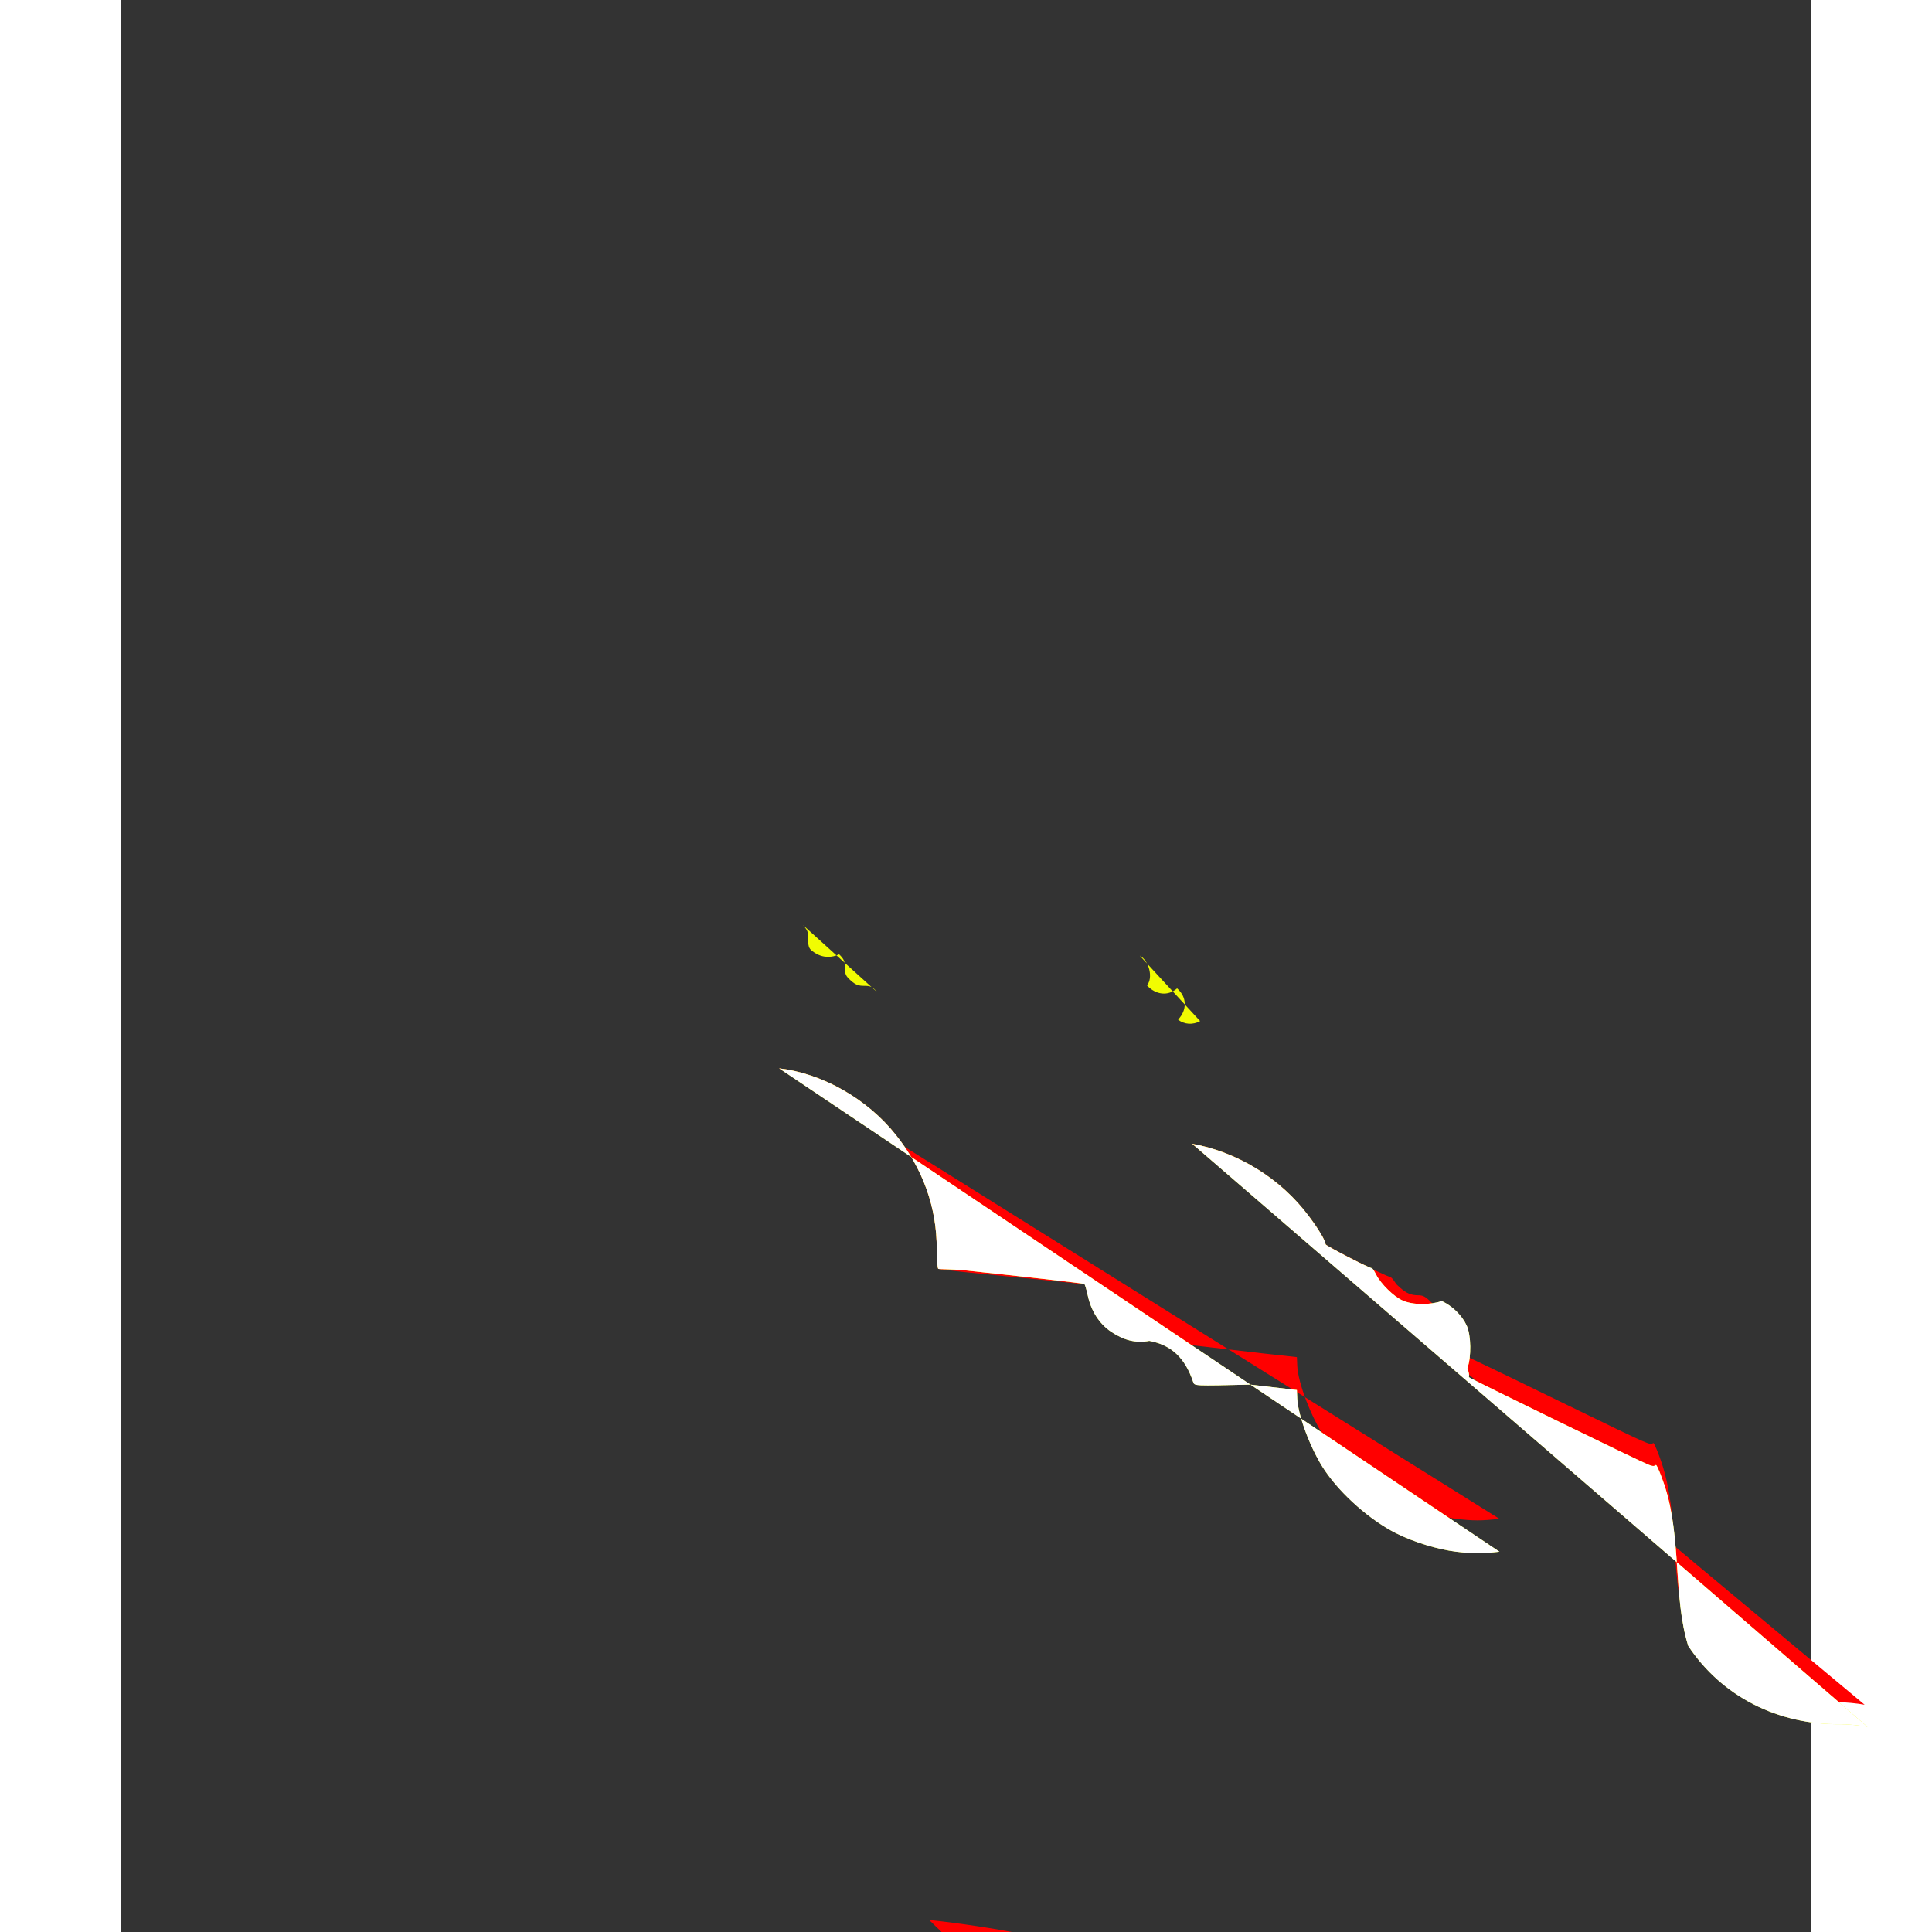 <svg height="2500" viewBox="1016 225 9973 11400" width="2500" xmlns="http://www.w3.org/2000/svg">
<rect x="1016" y="225" width="9973" height="11400" fill="#333333" stroke="none"/>
<path d="m5935 11619c 189 6 286 15 450 40 905 137 1700 493 2410 1080 138 114 481 459 601 604 618 748 981 1605 1090 2575 25 218 25 781 1 998 58 515 183 997 367 1417l43 97 50 51c 142 147 408 552 491 747 67 158 163 501 208 745 27 146 28 814 1 985 70 449 158 786 250 965 43 82 131 185 159 185 31 0 50 42 137 302 168 499 298 795 458 1038 151 229 282 373 426 467 110 72 480 233 536 233 6 0 69 47 139 103 1032 828 2333 1195 3649 1027 510 65 1002 213 1485 447l197 95 230 177c218 167 233 181 289 263 179 265 222 373 347 886 55 222 75 353 95 611 27 346 36 401 75 411 35 9 73 17 155 103 330 345 615 1056 712 1773 8 60 13 212 13 410 0 346 1 359 72 635 56 221 106 356 209 561l 95 191 143 214c461 690 717 1402 804 2234 20 196 23 660 5 855 95 1033 462 1920 1120 2710 130 156 437 461 599 595 720 594 1556 957 2481 1076 142 18 246 24 531 32 58 2 195 0 305 4z" fill="#010000"/>
<g fill="#f00">
<path d="m5785 11554c 180 19 391 51 555 84 1144 232 2147 864 2857 1801 489 645 804 1423 918 2264 36 266 36 921 1 1180 104 750 347 1409 742 2012 197 301 356 493 645 780 208 207 281 270 484 423 1317 990 3056 1223 4600 615 147 58 462 210 610 294 922 527 1662 1380 2053 2366 148 371 244 747 303 1180 26 191 38 737 20 962 56 704 290 1439 653 2046 442 740 1101 1369 1838 1756 557 292 1037 447 1655 533 127 17 210 21 545 23 217 1 413 1 435 1zm861 1135c77 14 178 68 251 133 59 54 111 130 95 140 5 3 38 9 73 25 35 17 104 44 154 61 175 59 381 46 567 37 92 41 128 52 128 39 0 17 72 99 128 148 121 103 284 145 448 115zm49 524c339 45 616 127 910 269 735 356 1292 998 1549 1784 95 289 143 547 153 814 3 92 9 172 14 179 10 18 89 24 228 122l114 80 6 38c 10 61 76 183 126 233 150 150 395 156 569 13 39 32 68 70 60 78 2 2 71 5 153 15 83 11 161 20 174 20h24l 6 143c 15 345 121 758 278 1087 315 655 785 1152 1368 1445 619 311 1291 385 1946 214 518 134 1031 447 1381 840 432 486 684 1046 759 1686 17 142 12 165 33 158 15 3 70 9 122 15s112 13 133 16c51 8 49 14 5 67 91 88 239 134 359 111 135 25 249 112 306 232 38 80 50 130 32 130 7 0 67 37 132 81 67 46 122 78 127 73s16 72 25 149c42 367 189 821 372 1150 360 647 962 1155 1641 1384 216 73 480 129 707 150 135 13 443 6 590 14zm 1437 3271c158 32 343 110 455 192 34 25 104 86 155 136 238 231 312 380 343 686 14 139 6 252 27 425 32 161 45 195 77 195 13 0 31 6 42 13 17 13 17 18 1 122 9 60 13 112 9 116s 111 9 238 31c 428 72 948 161 1352 230 221 39 422 70 446 70 61 0 167 55 370 190 167 111 424 311 434 337 3 7 3 16 0 19 2 3 63 17 134 45 153 59 304 99 408 108l75 6v114c0 194 15 324 49 428 142 430 548 755 1003 801 103 10 259 3 356 16zm2565 453c209 55 316 112 479 254 294 256 440 628 399 1012 21 194 39 275 79 353l 37 73 22 19c41 33 150 43 396 37 160 4 226 3 221 5 38 61 803 273 911 253 48 9 161 69 782 417 725 407 1057 585 1068 574 3 3 15 51 27 108l 21 103 37 3 38 3v84c0 236 98 551 219 704 133 169 266 281 425 358 196 96 340 126 576 120 123 2 163 7 263 34z"/>
<path d="m4900 6529c 256 30 520 180 689 393 160 201 241 427 241 674 0 61 4 113 9 116 18 11 940 91 958 106 7 6 18 29 24 52 22 85 17 81 52 48 43 40 69 52 113 52 32 0 44 7 80 45 23 25 49 45 57 45 9 0 31 20 49 44 18 25 39 47 45 50 7 3 86 4 175 15 90 10 253 29 363 42l200 22 2 50c 4 101 83 308 163 425 97 143 269 294 420 370 103 52 247 96 355 109 101 12 147 12 255 0zm2437 445c 271 49 525 207 689 428 58 77 98 145 98 165 0 9 359 191 377 191 6 0 17 10 26 23l15 22 23 21c36 32 64 44 105 44 29 0 44 8 76 40 22 22 46 40 53 40 25 0 45 65 45 147v 80l33 16c17 9 79 38 137 65s299 144 535 259c504 245 490 239 509 224 8 6 30 61 50 120 102 309 50 661 140 948 197 297 527 466 899 462 44 0 115 7 158 15z"/>
</g>
<g fill="#f1fc02">
<path d="m4900 6529c 256 30 520 180 689 393 160 201 241 427 241 674 0 61 4 113 9 116s76 1 157 9c289 30 698 76 705 80 3 3 12 31 19 64 20 95 67 169 138 218 76 51 147 69 226 54 130 24 211 100 259 243 8 23 4 23 337 15l275 32 2 50c 4 101 83 308 163 425 97 143 269 294 420 370 103 52 247 96 355 109 101 12 147 12 255 0zm2437 445c 271 49 525 207 689 428 58 77 98 145 98 165 0 8 257 141 273 141 4 0 15 17 26 39 28 54 104 129 154 151 62 29 167 27 233 4 64 30 120 86 147 145 26 58 28 185 4 251 9 25 13 48 8 53 9 9 1007 496 1059 516 24 10 35 11 46 2 8 6 30 61 50 120 102 309 50 661 140 948 197 297 527 466 899 462 44 0 115 7 158 15z"/>
<path d="m5041 5684c 28 32 32 42 29 87 3 46 7 54 37 74 52 35 105 31 147 11 29 29 34 41 34 79 0 39 5 49 35 76 28 25 45 31 79 31 38 0 48 5 75 36zm1987 180c 56 30 80 133 42 175 52 57 125 65 178 18 61 53 58 130 6 184 34 29 87 33 130 9z"/>
</g>
<path d="m4900 6529c 256 30 520 180 689 393 160 201 241 427 241 674 0 61 4 113 9 116s76 1 157 9c289 30 698 76 705 80 3 3 12 31 19 64 20 95 67 169 138 218 76 51 147 69 226 54 130 24 211 100 259 243 8 23 4 23 337 15l275 32 2 50c 4 101 83 308 163 425 97 143 269 294 420 370 103 52 247 96 355 109 101 12 147 12 255 0zm2437 445c 271 49 525 207 689 428 58 77 98 145 98 165 0 8 257 141 273 141 4 0 15 17 26 39 28 54 104 129 154 151 62 29 167 27 233 4 64 30 120 86 147 145 26 58 28 185 4 251 9 25 13 48 8 53 9 9 1007 496 1059 516 24 10 35 11 46 2 8 6 30 61 50 120 102 309 50 661 140 948 197 297 527 466 899 462 44 0 115 7 158 15z" fill="#fff"/>
</svg>  
